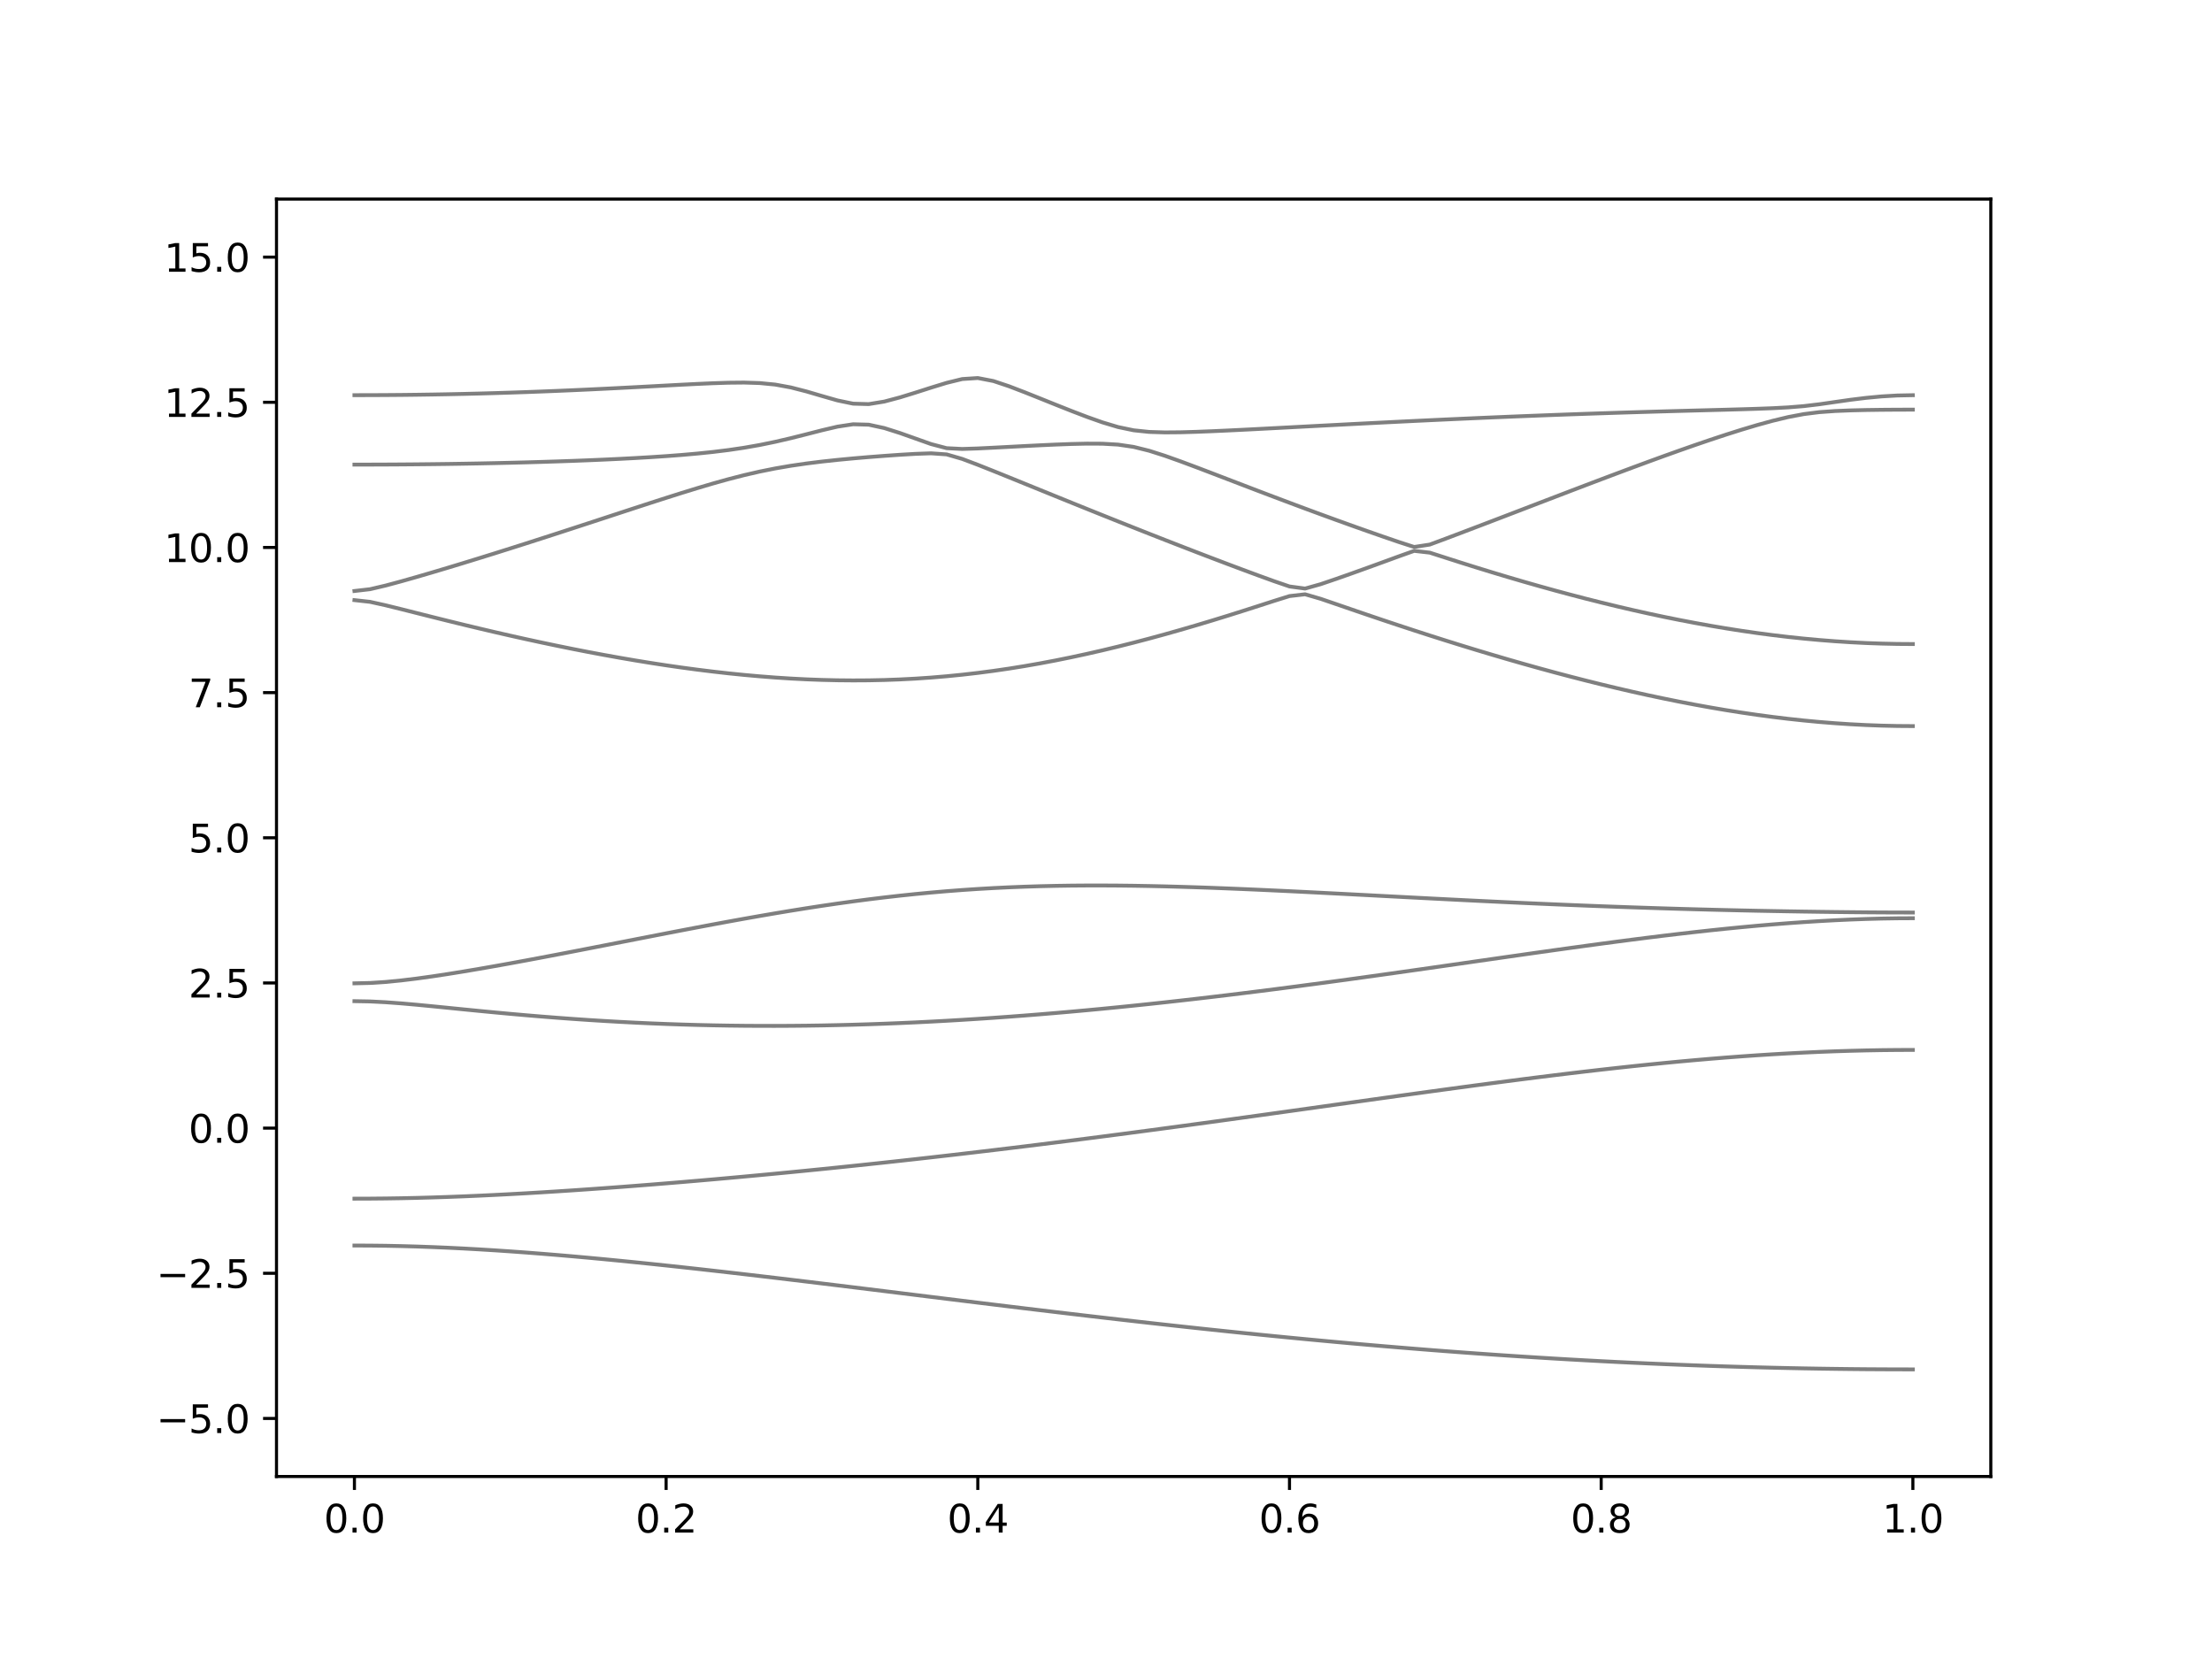 <?xml version="1.0" encoding="utf-8" standalone="no"?>
<!DOCTYPE svg PUBLIC "-//W3C//DTD SVG 1.1//EN"
  "http://www.w3.org/Graphics/SVG/1.1/DTD/svg11.dtd">
<svg xmlns:xlink="http://www.w3.org/1999/xlink" width="576pt" height="432pt" viewBox="0 0 576 432" xmlns="http://www.w3.org/2000/svg" version="1.1">
 <defs>
  <style type="text/css">*{stroke-linejoin: round; stroke-linecap: butt}</style>
 </defs>
 <g id="figure_1">
  <g id="patch_1">
   <path d="M 0 432 
L 576 432 
L 576 0 
L 0 0 
z
" style="fill: #ffffff"/>
  </g>
  <g id="axes_1">
   <g id="patch_2">
    <path d="M 72 384.48 
L 518.4 384.48 
L 518.4 51.84 
L 72 51.84 
z
" style="fill: #ffffff"/>
   </g>
   <g id="matplotlib.axis_1">
    <g id="xtick_1">
     <g id="line2d_1">
      <defs>
       <path id="m13b65d2102" d="M 0 0 
L 0 3.5 
" style="stroke: #000000; stroke-width: 0.8"/>
      </defs>
      <g>
       <use xlink:href="#m13b65d2102" x="92.291" y="384.48" style="stroke: #000000; stroke-width: 0.8"/>
      </g>
     </g>
     <g id="text_1">
      <!-- 0.0 -->
      <g transform="translate(84.339 399.078) scale(0.1 -0.1)">
       <defs>
        <path id="DejaVuSans-30" d="M 2034 4250 
Q 1547 4250 1301 3770 
Q 1056 3291 1056 2328 
Q 1056 1369 1301 889 
Q 1547 409 2034 409 
Q 2525 409 2770 889 
Q 3016 1369 3016 2328 
Q 3016 3291 2770 3770 
Q 2525 4250 2034 4250 
z
M 2034 4750 
Q 2819 4750 3233 4129 
Q 3647 3509 3647 2328 
Q 3647 1150 3233 529 
Q 2819 -91 2034 -91 
Q 1250 -91 836 529 
Q 422 1150 422 2328 
Q 422 3509 836 4129 
Q 1250 4750 2034 4750 
z
" transform="scale(0.016)"/>
        <path id="DejaVuSans-2e" d="M 684 794 
L 1344 794 
L 1344 0 
L 684 0 
L 684 794 
z
" transform="scale(0.016)"/>
       </defs>
       <use xlink:href="#DejaVuSans-30"/>
       <use xlink:href="#DejaVuSans-2e" x="63.623"/>
       <use xlink:href="#DejaVuSans-30" x="95.41"/>
      </g>
     </g>
    </g>
    <g id="xtick_2">
     <g id="line2d_2">
      <g>
       <use xlink:href="#m13b65d2102" x="173.455" y="384.48" style="stroke: #000000; stroke-width: 0.8"/>
      </g>
     </g>
     <g id="text_2">
      <!-- 0.2 -->
      <g transform="translate(165.503 399.078) scale(0.1 -0.1)">
       <defs>
        <path id="DejaVuSans-32" d="M 1228 531 
L 3431 531 
L 3431 0 
L 469 0 
L 469 531 
Q 828 903 1448 1529 
Q 2069 2156 2228 2338 
Q 2531 2678 2651 2914 
Q 2772 3150 2772 3378 
Q 2772 3750 2511 3984 
Q 2250 4219 1831 4219 
Q 1534 4219 1204 4116 
Q 875 4013 500 3803 
L 500 4441 
Q 881 4594 1212 4672 
Q 1544 4750 1819 4750 
Q 2544 4750 2975 4387 
Q 3406 4025 3406 3419 
Q 3406 3131 3298 2873 
Q 3191 2616 2906 2266 
Q 2828 2175 2409 1742 
Q 1991 1309 1228 531 
z
" transform="scale(0.016)"/>
       </defs>
       <use xlink:href="#DejaVuSans-30"/>
       <use xlink:href="#DejaVuSans-2e" x="63.623"/>
       <use xlink:href="#DejaVuSans-32" x="95.41"/>
      </g>
     </g>
    </g>
    <g id="xtick_3">
     <g id="line2d_3">
      <g>
       <use xlink:href="#m13b65d2102" x="254.618" y="384.48" style="stroke: #000000; stroke-width: 0.8"/>
      </g>
     </g>
     <g id="text_3">
      <!-- 0.4 -->
      <g transform="translate(246.667 399.078) scale(0.1 -0.1)">
       <defs>
        <path id="DejaVuSans-34" d="M 2419 4116 
L 825 1625 
L 2419 1625 
L 2419 4116 
z
M 2253 4666 
L 3047 4666 
L 3047 1625 
L 3713 1625 
L 3713 1100 
L 3047 1100 
L 3047 0 
L 2419 0 
L 2419 1100 
L 313 1100 
L 313 1709 
L 2253 4666 
z
" transform="scale(0.016)"/>
       </defs>
       <use xlink:href="#DejaVuSans-30"/>
       <use xlink:href="#DejaVuSans-2e" x="63.623"/>
       <use xlink:href="#DejaVuSans-34" x="95.41"/>
      </g>
     </g>
    </g>
    <g id="xtick_4">
     <g id="line2d_4">
      <g>
       <use xlink:href="#m13b65d2102" x="335.782" y="384.48" style="stroke: #000000; stroke-width: 0.8"/>
      </g>
     </g>
     <g id="text_4">
      <!-- 0.6 -->
      <g transform="translate(327.83 399.078) scale(0.1 -0.1)">
       <defs>
        <path id="DejaVuSans-36" d="M 2113 2584 
Q 1688 2584 1439 2293 
Q 1191 2003 1191 1497 
Q 1191 994 1439 701 
Q 1688 409 2113 409 
Q 2538 409 2786 701 
Q 3034 994 3034 1497 
Q 3034 2003 2786 2293 
Q 2538 2584 2113 2584 
z
M 3366 4563 
L 3366 3988 
Q 3128 4100 2886 4159 
Q 2644 4219 2406 4219 
Q 1781 4219 1451 3797 
Q 1122 3375 1075 2522 
Q 1259 2794 1537 2939 
Q 1816 3084 2150 3084 
Q 2853 3084 3261 2657 
Q 3669 2231 3669 1497 
Q 3669 778 3244 343 
Q 2819 -91 2113 -91 
Q 1303 -91 875 529 
Q 447 1150 447 2328 
Q 447 3434 972 4092 
Q 1497 4750 2381 4750 
Q 2619 4750 2861 4703 
Q 3103 4656 3366 4563 
z
" transform="scale(0.016)"/>
       </defs>
       <use xlink:href="#DejaVuSans-30"/>
       <use xlink:href="#DejaVuSans-2e" x="63.623"/>
       <use xlink:href="#DejaVuSans-36" x="95.41"/>
      </g>
     </g>
    </g>
    <g id="xtick_5">
     <g id="line2d_5">
      <g>
       <use xlink:href="#m13b65d2102" x="416.945" y="384.48" style="stroke: #000000; stroke-width: 0.8"/>
      </g>
     </g>
     <g id="text_5">
      <!-- 0.8 -->
      <g transform="translate(408.994 399.078) scale(0.1 -0.1)">
       <defs>
        <path id="DejaVuSans-38" d="M 2034 2216 
Q 1584 2216 1326 1975 
Q 1069 1734 1069 1313 
Q 1069 891 1326 650 
Q 1584 409 2034 409 
Q 2484 409 2743 651 
Q 3003 894 3003 1313 
Q 3003 1734 2745 1975 
Q 2488 2216 2034 2216 
z
M 1403 2484 
Q 997 2584 770 2862 
Q 544 3141 544 3541 
Q 544 4100 942 4425 
Q 1341 4750 2034 4750 
Q 2731 4750 3128 4425 
Q 3525 4100 3525 3541 
Q 3525 3141 3298 2862 
Q 3072 2584 2669 2484 
Q 3125 2378 3379 2068 
Q 3634 1759 3634 1313 
Q 3634 634 3220 271 
Q 2806 -91 2034 -91 
Q 1263 -91 848 271 
Q 434 634 434 1313 
Q 434 1759 690 2068 
Q 947 2378 1403 2484 
z
M 1172 3481 
Q 1172 3119 1398 2916 
Q 1625 2713 2034 2713 
Q 2441 2713 2670 2916 
Q 2900 3119 2900 3481 
Q 2900 3844 2670 4047 
Q 2441 4250 2034 4250 
Q 1625 4250 1398 4047 
Q 1172 3844 1172 3481 
z
" transform="scale(0.016)"/>
       </defs>
       <use xlink:href="#DejaVuSans-30"/>
       <use xlink:href="#DejaVuSans-2e" x="63.623"/>
       <use xlink:href="#DejaVuSans-38" x="95.41"/>
      </g>
     </g>
    </g>
    <g id="xtick_6">
     <g id="line2d_6">
      <g>
       <use xlink:href="#m13b65d2102" x="498.109" y="384.48" style="stroke: #000000; stroke-width: 0.8"/>
      </g>
     </g>
     <g id="text_6">
      <!-- 1.0 -->
      <g transform="translate(490.158 399.078) scale(0.1 -0.1)">
       <defs>
        <path id="DejaVuSans-31" d="M 794 531 
L 1825 531 
L 1825 4091 
L 703 3866 
L 703 4441 
L 1819 4666 
L 2450 4666 
L 2450 531 
L 3481 531 
L 3481 0 
L 794 0 
L 794 531 
z
" transform="scale(0.016)"/>
       </defs>
       <use xlink:href="#DejaVuSans-31"/>
       <use xlink:href="#DejaVuSans-2e" x="63.623"/>
       <use xlink:href="#DejaVuSans-30" x="95.41"/>
      </g>
     </g>
    </g>
   </g>
   <g id="matplotlib.axis_2">
    <g id="ytick_1">
     <g id="line2d_7">
      <defs>
       <path id="maffa7163de" d="M 0 0 
L -3.5 0 
" style="stroke: #000000; stroke-width: 0.8"/>
      </defs>
      <g>
       <use xlink:href="#maffa7163de" x="72" y="369.36" style="stroke: #000000; stroke-width: 0.8"/>
      </g>
     </g>
     <g id="text_7">
      <!-- −5.0 -->
      <g transform="translate(40.717 373.159) scale(0.1 -0.1)">
       <defs>
        <path id="DejaVuSans-2212" d="M 678 2272 
L 4684 2272 
L 4684 1741 
L 678 1741 
L 678 2272 
z
" transform="scale(0.016)"/>
        <path id="DejaVuSans-35" d="M 691 4666 
L 3169 4666 
L 3169 4134 
L 1269 4134 
L 1269 2991 
Q 1406 3038 1543 3061 
Q 1681 3084 1819 3084 
Q 2600 3084 3056 2656 
Q 3513 2228 3513 1497 
Q 3513 744 3044 326 
Q 2575 -91 1722 -91 
Q 1428 -91 1123 -41 
Q 819 9 494 109 
L 494 744 
Q 775 591 1075 516 
Q 1375 441 1709 441 
Q 2250 441 2565 725 
Q 2881 1009 2881 1497 
Q 2881 1984 2565 2268 
Q 2250 2553 1709 2553 
Q 1456 2553 1204 2497 
Q 953 2441 691 2322 
L 691 4666 
z
" transform="scale(0.016)"/>
       </defs>
       <use xlink:href="#DejaVuSans-2212"/>
       <use xlink:href="#DejaVuSans-35" x="83.789"/>
       <use xlink:href="#DejaVuSans-2e" x="147.412"/>
       <use xlink:href="#DejaVuSans-30" x="179.199"/>
      </g>
     </g>
    </g>
    <g id="ytick_2">
     <g id="line2d_8">
      <g>
       <use xlink:href="#maffa7163de" x="72" y="331.56" style="stroke: #000000; stroke-width: 0.8"/>
      </g>
     </g>
     <g id="text_8">
      <!-- −2.5 -->
      <g transform="translate(40.717 335.359) scale(0.1 -0.1)">
       <use xlink:href="#DejaVuSans-2212"/>
       <use xlink:href="#DejaVuSans-32" x="83.789"/>
       <use xlink:href="#DejaVuSans-2e" x="147.412"/>
       <use xlink:href="#DejaVuSans-35" x="179.199"/>
      </g>
     </g>
    </g>
    <g id="ytick_3">
     <g id="line2d_9">
      <g>
       <use xlink:href="#maffa7163de" x="72" y="293.76" style="stroke: #000000; stroke-width: 0.8"/>
      </g>
     </g>
     <g id="text_9">
      <!-- 0.0 -->
      <g transform="translate(49.097 297.559) scale(0.1 -0.1)">
       <use xlink:href="#DejaVuSans-30"/>
       <use xlink:href="#DejaVuSans-2e" x="63.623"/>
       <use xlink:href="#DejaVuSans-30" x="95.41"/>
      </g>
     </g>
    </g>
    <g id="ytick_4">
     <g id="line2d_10">
      <g>
       <use xlink:href="#maffa7163de" x="72" y="255.96" style="stroke: #000000; stroke-width: 0.8"/>
      </g>
     </g>
     <g id="text_10">
      <!-- 2.5 -->
      <g transform="translate(49.097 259.759) scale(0.1 -0.1)">
       <use xlink:href="#DejaVuSans-32"/>
       <use xlink:href="#DejaVuSans-2e" x="63.623"/>
       <use xlink:href="#DejaVuSans-35" x="95.41"/>
      </g>
     </g>
    </g>
    <g id="ytick_5">
     <g id="line2d_11">
      <g>
       <use xlink:href="#maffa7163de" x="72" y="218.16" style="stroke: #000000; stroke-width: 0.8"/>
      </g>
     </g>
     <g id="text_11">
      <!-- 5.0 -->
      <g transform="translate(49.097 221.959) scale(0.1 -0.1)">
       <use xlink:href="#DejaVuSans-35"/>
       <use xlink:href="#DejaVuSans-2e" x="63.623"/>
       <use xlink:href="#DejaVuSans-30" x="95.41"/>
      </g>
     </g>
    </g>
    <g id="ytick_6">
     <g id="line2d_12">
      <g>
       <use xlink:href="#maffa7163de" x="72" y="180.36" style="stroke: #000000; stroke-width: 0.8"/>
      </g>
     </g>
     <g id="text_12">
      <!-- 7.5 -->
      <g transform="translate(49.097 184.159) scale(0.1 -0.1)">
       <defs>
        <path id="DejaVuSans-37" d="M 525 4666 
L 3525 4666 
L 3525 4397 
L 1831 0 
L 1172 0 
L 2766 4134 
L 525 4134 
L 525 4666 
z
" transform="scale(0.016)"/>
       </defs>
       <use xlink:href="#DejaVuSans-37"/>
       <use xlink:href="#DejaVuSans-2e" x="63.623"/>
       <use xlink:href="#DejaVuSans-35" x="95.41"/>
      </g>
     </g>
    </g>
    <g id="ytick_7">
     <g id="line2d_13">
      <g>
       <use xlink:href="#maffa7163de" x="72" y="142.56" style="stroke: #000000; stroke-width: 0.8"/>
      </g>
     </g>
     <g id="text_13">
      <!-- 10.0 -->
      <g transform="translate(42.734 146.359) scale(0.1 -0.1)">
       <use xlink:href="#DejaVuSans-31"/>
       <use xlink:href="#DejaVuSans-30" x="63.623"/>
       <use xlink:href="#DejaVuSans-2e" x="127.246"/>
       <use xlink:href="#DejaVuSans-30" x="159.033"/>
      </g>
     </g>
    </g>
    <g id="ytick_8">
     <g id="line2d_14">
      <g>
       <use xlink:href="#maffa7163de" x="72" y="104.76" style="stroke: #000000; stroke-width: 0.8"/>
      </g>
     </g>
     <g id="text_14">
      <!-- 12.5 -->
      <g transform="translate(42.734 108.559) scale(0.1 -0.1)">
       <use xlink:href="#DejaVuSans-31"/>
       <use xlink:href="#DejaVuSans-32" x="63.623"/>
       <use xlink:href="#DejaVuSans-2e" x="127.246"/>
       <use xlink:href="#DejaVuSans-35" x="159.033"/>
      </g>
     </g>
    </g>
    <g id="ytick_9">
     <g id="line2d_15">
      <g>
       <use xlink:href="#maffa7163de" x="72" y="66.96" style="stroke: #000000; stroke-width: 0.8"/>
      </g>
     </g>
     <g id="text_15">
      <!-- 15.0 -->
      <g transform="translate(42.734 70.759) scale(0.1 -0.1)">
       <use xlink:href="#DejaVuSans-31"/>
       <use xlink:href="#DejaVuSans-35" x="63.623"/>
       <use xlink:href="#DejaVuSans-2e" x="127.246"/>
       <use xlink:href="#DejaVuSans-30" x="159.033"/>
      </g>
     </g>
    </g>
   </g>
   <g id="line2d_16">
    <path d="M 92.291 324.331 
L 96.349 324.348 
L 100.407 324.396 
L 104.465 324.478 
L 108.524 324.591 
L 112.582 324.735 
L 116.64 324.907 
L 120.698 325.107 
L 124.756 325.334 
L 128.815 325.583 
L 132.873 325.857 
L 136.931 326.15 
L 140.989 326.465 
L 145.047 326.796 
L 149.105 327.145 
L 153.164 327.509 
L 157.222 327.889 
L 161.28 328.282 
L 165.338 328.687 
L 169.396 329.103 
L 173.455 329.531 
L 177.513 329.968 
L 181.571 330.412 
L 185.629 330.868 
L 189.687 331.329 
L 193.745 331.796 
L 197.804 332.271 
L 201.862 332.75 
L 205.92 333.234 
L 209.978 333.722 
L 214.036 334.214 
L 218.095 334.708 
L 222.153 335.205 
L 226.211 335.704 
L 230.269 336.203 
L 234.327 336.705 
L 238.385 337.206 
L 242.444 337.708 
L 246.502 338.208 
L 250.56 338.707 
L 254.618 339.206 
L 258.676 339.702 
L 262.735 340.197 
L 266.793 340.688 
L 270.851 341.176 
L 274.909 341.66 
L 278.967 342.141 
L 283.025 342.619 
L 287.084 343.091 
L 291.142 343.558 
L 295.2 344.02 
L 299.258 344.479 
L 303.316 344.929 
L 307.375 345.375 
L 311.433 345.815 
L 315.491 346.248 
L 319.549 346.674 
L 323.607 347.094 
L 327.665 347.507 
L 331.724 347.912 
L 335.782 348.31 
L 339.84 348.7 
L 343.898 349.081 
L 347.956 349.456 
L 352.015 349.822 
L 356.073 350.179 
L 360.131 350.528 
L 364.189 350.868 
L 368.247 351.199 
L 372.305 351.523 
L 376.364 351.836 
L 380.422 352.14 
L 384.48 352.435 
L 388.538 352.72 
L 392.596 352.996 
L 396.655 353.263 
L 400.713 353.519 
L 404.771 353.765 
L 408.829 354.003 
L 412.887 354.229 
L 416.945 354.446 
L 421.004 354.653 
L 425.062 354.849 
L 429.12 355.035 
L 433.178 355.211 
L 437.236 355.377 
L 441.295 355.531 
L 445.353 355.676 
L 449.411 355.809 
L 453.469 355.933 
L 457.527 356.045 
L 461.585 356.148 
L 465.644 356.239 
L 469.702 356.321 
L 473.76 356.39 
L 477.818 356.449 
L 481.876 356.499 
L 485.935 356.537 
L 489.993 356.562 
L 494.051 356.579 
L 498.109 356.585 
" clip-path="url(#pe0429ccb8d)" style="fill: none; stroke: #000000; stroke-opacity: 0.5; stroke-linecap: square"/>
   </g>
   <g id="line2d_17">
    <path d="M 92.291 312.131 
L 96.349 312.117 
L 100.407 312.079 
L 104.465 312.016 
L 108.524 311.927 
L 112.582 311.815 
L 116.64 311.682 
L 120.698 311.528 
L 124.756 311.352 
L 128.815 311.16 
L 132.873 310.951 
L 136.931 310.726 
L 140.989 310.486 
L 145.047 310.233 
L 149.105 309.967 
L 153.164 309.689 
L 157.222 309.4 
L 161.28 309.101 
L 165.338 308.792 
L 169.396 308.473 
L 173.455 308.145 
L 177.513 307.81 
L 181.571 307.465 
L 185.629 307.111 
L 189.687 306.75 
L 193.745 306.381 
L 197.804 306.004 
L 201.862 305.62 
L 205.92 305.229 
L 209.978 304.829 
L 214.036 304.423 
L 218.095 304.01 
L 222.153 303.588 
L 226.211 303.16 
L 230.269 302.726 
L 234.327 302.283 
L 238.385 301.834 
L 242.444 301.379 
L 246.502 300.916 
L 250.56 300.448 
L 254.618 299.971 
L 258.676 299.49 
L 262.735 299.002 
L 266.793 298.508 
L 270.851 298.006 
L 274.909 297.499 
L 278.967 296.988 
L 283.025 296.47 
L 287.084 295.946 
L 291.142 295.417 
L 295.2 294.885 
L 299.258 294.347 
L 303.316 293.804 
L 307.375 293.257 
L 311.433 292.706 
L 315.491 292.153 
L 319.549 291.595 
L 323.607 291.034 
L 327.665 290.471 
L 331.724 289.906 
L 335.782 289.339 
L 339.84 288.77 
L 343.898 288.202 
L 347.956 287.633 
L 352.015 287.063 
L 356.073 286.496 
L 360.131 285.929 
L 364.189 285.364 
L 368.247 284.801 
L 372.305 284.243 
L 376.364 283.689 
L 380.422 283.138 
L 384.48 282.594 
L 388.538 282.056 
L 392.596 281.525 
L 396.655 281.002 
L 400.713 280.488 
L 404.771 279.984 
L 408.829 279.491 
L 412.887 279.01 
L 416.945 278.542 
L 421.004 278.088 
L 425.062 277.648 
L 429.12 277.225 
L 433.178 276.818 
L 437.236 276.429 
L 441.295 276.061 
L 445.353 275.711 
L 449.411 275.383 
L 453.469 275.078 
L 457.527 274.793 
L 461.585 274.535 
L 465.644 274.301 
L 469.702 274.093 
L 473.76 273.91 
L 477.818 273.755 
L 481.876 273.628 
L 485.935 273.528 
L 489.993 273.455 
L 494.051 273.413 
L 498.109 273.398 
" clip-path="url(#pe0429ccb8d)" style="fill: none; stroke: #000000; stroke-opacity: 0.5; stroke-linecap: square"/>
   </g>
   <g id="line2d_18">
    <path d="M 92.291 260.7 
L 96.349 260.774 
L 100.407 260.978 
L 104.465 261.278 
L 108.524 261.636 
L 112.582 262.028 
L 116.64 262.431 
L 120.698 262.838 
L 124.756 263.239 
L 128.815 263.629 
L 132.873 264.004 
L 136.931 264.362 
L 140.989 264.702 
L 145.047 265.021 
L 149.105 265.319 
L 153.164 265.597 
L 157.222 265.852 
L 161.28 266.083 
L 165.338 266.293 
L 169.396 266.479 
L 173.455 266.641 
L 177.513 266.781 
L 181.571 266.898 
L 185.629 266.992 
L 189.687 267.063 
L 193.745 267.111 
L 197.804 267.137 
L 201.862 267.141 
L 205.92 267.122 
L 209.978 267.082 
L 214.036 267.022 
L 218.095 266.939 
L 222.153 266.836 
L 226.211 266.713 
L 230.269 266.57 
L 234.327 266.406 
L 238.385 266.225 
L 242.444 266.024 
L 246.502 265.805 
L 250.56 265.566 
L 254.618 265.31 
L 258.676 265.038 
L 262.735 264.748 
L 266.793 264.442 
L 270.851 264.119 
L 274.909 263.78 
L 278.967 263.426 
L 283.025 263.057 
L 287.084 262.675 
L 291.142 262.277 
L 295.2 261.866 
L 299.258 261.441 
L 303.316 261.003 
L 307.375 260.552 
L 311.433 260.091 
L 315.491 259.616 
L 319.549 259.132 
L 323.607 258.636 
L 327.665 258.131 
L 331.724 257.616 
L 335.782 257.091 
L 339.84 256.557 
L 343.898 256.017 
L 347.956 255.469 
L 352.015 254.914 
L 356.073 254.351 
L 360.131 253.786 
L 364.189 253.214 
L 368.247 252.638 
L 372.305 252.059 
L 376.364 251.477 
L 380.422 250.895 
L 384.48 250.311 
L 388.538 249.728 
L 392.596 249.145 
L 396.655 248.565 
L 400.713 247.989 
L 404.771 247.417 
L 408.829 246.852 
L 412.887 246.294 
L 416.945 245.743 
L 421.004 245.204 
L 425.062 244.674 
L 429.12 244.16 
L 433.178 243.66 
L 437.236 243.176 
L 441.295 242.71 
L 445.353 242.264 
L 449.411 241.841 
L 453.469 241.44 
L 457.527 241.065 
L 461.585 240.718 
L 465.644 240.398 
L 469.702 240.111 
L 473.76 239.856 
L 477.818 239.633 
L 481.876 239.447 
L 485.935 239.299 
L 489.993 239.19 
L 494.051 239.125 
L 498.109 239.103 
" clip-path="url(#pe0429ccb8d)" style="fill: none; stroke: #000000; stroke-opacity: 0.5; stroke-linecap: square"/>
   </g>
   <g id="line2d_19">
    <path d="M 92.291 256.057 
L 96.349 255.963 
L 100.407 255.701 
L 104.465 255.304 
L 108.524 254.811 
L 112.582 254.247 
L 116.64 253.63 
L 120.698 252.975 
L 124.756 252.29 
L 128.815 251.581 
L 132.873 250.851 
L 136.931 250.104 
L 140.989 249.343 
L 145.047 248.572 
L 149.105 247.792 
L 153.164 247.004 
L 157.222 246.214 
L 161.28 245.42 
L 165.338 244.626 
L 169.396 243.834 
L 173.455 243.044 
L 177.513 242.263 
L 181.571 241.489 
L 185.629 240.725 
L 189.687 239.975 
L 193.745 239.24 
L 197.804 238.524 
L 201.862 237.825 
L 205.92 237.151 
L 209.978 236.501 
L 214.036 235.876 
L 218.095 235.282 
L 222.153 234.718 
L 226.211 234.186 
L 230.269 233.69 
L 234.327 233.229 
L 238.385 232.804 
L 242.444 232.417 
L 246.502 232.069 
L 250.56 231.757 
L 254.618 231.485 
L 258.676 231.251 
L 262.735 231.054 
L 266.793 230.893 
L 270.851 230.766 
L 274.909 230.673 
L 278.967 230.611 
L 283.025 230.58 
L 287.084 230.577 
L 291.142 230.601 
L 295.2 230.648 
L 299.258 230.719 
L 303.316 230.809 
L 307.375 230.92 
L 311.433 231.045 
L 315.491 231.187 
L 319.549 231.343 
L 323.607 231.509 
L 327.665 231.686 
L 331.724 231.872 
L 335.782 232.064 
L 339.84 232.264 
L 343.898 232.468 
L 347.956 232.675 
L 352.015 232.885 
L 356.073 233.097 
L 360.131 233.31 
L 364.189 233.522 
L 368.247 233.734 
L 372.305 233.942 
L 376.364 234.149 
L 380.422 234.355 
L 384.48 234.555 
L 388.538 234.751 
L 392.596 234.943 
L 396.655 235.131 
L 400.713 235.312 
L 404.771 235.488 
L 408.829 235.657 
L 412.887 235.82 
L 416.945 235.977 
L 421.004 236.127 
L 425.062 236.269 
L 429.12 236.405 
L 433.178 236.534 
L 437.236 236.656 
L 441.295 236.77 
L 445.353 236.877 
L 449.411 236.977 
L 453.469 237.071 
L 457.527 237.157 
L 461.585 237.235 
L 465.644 237.308 
L 469.702 237.374 
L 473.76 237.433 
L 477.818 237.486 
L 481.876 237.532 
L 485.935 237.57 
L 489.993 237.598 
L 494.051 237.615 
L 498.109 237.622 
" clip-path="url(#pe0429ccb8d)" style="fill: none; stroke: #000000; stroke-opacity: 0.5; stroke-linecap: square"/>
   </g>
   <g id="line2d_20">
    <path d="M 92.291 156.269 
L 96.349 156.718 
L 100.407 157.615 
L 104.465 158.617 
L 108.524 159.641 
L 112.582 160.663 
L 116.64 161.673 
L 120.698 162.667 
L 124.756 163.64 
L 128.815 164.593 
L 132.873 165.521 
L 136.931 166.425 
L 140.989 167.304 
L 145.047 168.155 
L 149.105 168.979 
L 153.164 169.773 
L 157.222 170.535 
L 161.28 171.265 
L 165.338 171.961 
L 169.396 172.622 
L 173.455 173.246 
L 177.513 173.831 
L 181.571 174.376 
L 185.629 174.877 
L 189.687 175.336 
L 193.745 175.748 
L 197.804 176.111 
L 201.862 176.426 
L 205.92 176.689 
L 209.978 176.898 
L 214.036 177.05 
L 218.095 177.145 
L 222.153 177.182 
L 226.211 177.158 
L 230.269 177.071 
L 234.327 176.923 
L 238.385 176.712 
L 242.444 176.435 
L 246.502 176.095 
L 250.56 175.691 
L 254.618 175.224 
L 258.676 174.693 
L 262.735 174.102 
L 266.793 173.449 
L 270.851 172.738 
L 274.909 171.97 
L 278.967 171.146 
L 283.025 170.269 
L 287.084 169.342 
L 291.142 168.367 
L 295.2 167.345 
L 299.258 166.279 
L 303.316 165.172 
L 307.375 164.024 
L 311.433 162.842 
L 315.491 161.625 
L 319.549 160.376 
L 323.607 159.098 
L 327.665 157.798 
L 331.724 156.487 
L 335.782 155.218 
L 339.84 154.75 
L 343.898 155.932 
L 347.956 157.319 
L 352.015 158.716 
L 356.073 160.102 
L 360.131 161.475 
L 364.189 162.828 
L 368.247 164.162 
L 372.305 165.474 
L 376.364 166.764 
L 380.422 168.03 
L 384.48 169.273 
L 388.538 170.49 
L 392.596 171.681 
L 396.655 172.844 
L 400.713 173.979 
L 404.771 175.085 
L 408.829 176.158 
L 412.887 177.201 
L 416.945 178.21 
L 421.004 179.184 
L 425.062 180.123 
L 429.12 181.024 
L 433.178 181.884 
L 437.236 182.705 
L 441.295 183.484 
L 445.353 184.22 
L 449.411 184.91 
L 453.469 185.551 
L 457.527 186.145 
L 461.585 186.688 
L 465.644 187.179 
L 469.702 187.616 
L 473.76 187.999 
L 477.818 188.324 
L 481.876 188.593 
L 485.935 188.803 
L 489.993 188.953 
L 494.051 189.043 
L 498.109 189.074 
" clip-path="url(#pe0429ccb8d)" style="fill: none; stroke: #000000; stroke-opacity: 0.5; stroke-linecap: square"/>
   </g>
   <g id="line2d_21">
    <path d="M 92.291 153.895 
L 96.349 153.428 
L 100.407 152.477 
L 104.465 151.383 
L 108.524 150.232 
L 112.582 149.045 
L 116.64 147.834 
L 120.698 146.603 
L 124.756 145.354 
L 128.815 144.092 
L 132.873 142.813 
L 136.931 141.523 
L 140.989 140.221 
L 145.047 138.91 
L 149.105 137.59 
L 153.164 136.264 
L 157.222 134.935 
L 161.28 133.604 
L 165.338 132.275 
L 169.396 130.954 
L 173.455 129.648 
L 177.513 128.362 
L 181.571 127.112 
L 185.629 125.91 
L 189.687 124.777 
L 193.745 123.734 
L 197.804 122.798 
L 201.862 121.983 
L 205.92 121.286 
L 209.978 120.695 
L 214.036 120.19 
L 218.095 119.753 
L 222.153 119.367 
L 226.211 119.02 
L 230.269 118.707 
L 234.327 118.424 
L 238.385 118.184 
L 242.444 118.041 
L 246.502 118.324 
L 250.56 119.499 
L 254.618 121.032 
L 258.676 122.645 
L 262.735 124.284 
L 266.793 125.934 
L 270.851 127.584 
L 274.909 129.233 
L 278.967 130.877 
L 283.025 132.516 
L 287.084 134.147 
L 291.142 135.771 
L 295.2 137.384 
L 299.258 138.989 
L 303.316 140.582 
L 307.375 142.162 
L 311.433 143.732 
L 315.491 145.286 
L 319.549 146.827 
L 323.607 148.349 
L 327.665 149.852 
L 331.724 151.325 
L 335.782 152.712 
L 339.84 153.26 
L 343.898 152.119 
L 347.956 150.737 
L 352.015 149.307 
L 356.073 147.85 
L 360.131 146.376 
L 364.189 144.892 
L 368.247 143.446 
L 372.305 143.906 
L 376.364 145.212 
L 380.422 146.509 
L 384.48 147.784 
L 388.538 149.031 
L 392.596 150.25 
L 396.655 151.44 
L 400.713 152.598 
L 404.771 153.725 
L 408.829 154.818 
L 412.887 155.876 
L 416.945 156.898 
L 421.004 157.884 
L 425.062 158.831 
L 429.12 159.738 
L 433.178 160.603 
L 437.236 161.425 
L 441.295 162.202 
L 445.353 162.934 
L 449.411 163.619 
L 453.469 164.256 
L 457.527 164.842 
L 461.585 165.378 
L 465.644 165.86 
L 469.702 166.288 
L 473.76 166.661 
L 477.818 166.98 
L 481.876 167.242 
L 485.935 167.446 
L 489.993 167.591 
L 494.051 167.679 
L 498.109 167.709 
" clip-path="url(#pe0429ccb8d)" style="fill: none; stroke: #000000; stroke-opacity: 0.5; stroke-linecap: square"/>
   </g>
   <g id="line2d_22">
    <path d="M 92.291 120.982 
L 96.349 120.978 
L 100.407 120.964 
L 104.465 120.94 
L 108.524 120.907 
L 112.582 120.864 
L 116.64 120.813 
L 120.698 120.749 
L 124.756 120.678 
L 128.815 120.595 
L 132.873 120.503 
L 136.931 120.399 
L 140.989 120.282 
L 145.047 120.154 
L 149.105 120.013 
L 153.164 119.856 
L 157.222 119.683 
L 161.28 119.493 
L 165.338 119.281 
L 169.396 119.042 
L 173.455 118.775 
L 177.513 118.466 
L 181.571 118.109 
L 185.629 117.689 
L 189.687 117.19 
L 193.745 116.591 
L 197.804 115.878 
L 201.862 115.045 
L 205.92 114.103 
L 209.978 113.084 
L 214.036 112.043 
L 218.095 111.092 
L 222.153 110.477 
L 226.211 110.587 
L 230.269 111.467 
L 234.327 112.754 
L 238.385 114.195 
L 242.444 115.634 
L 246.502 116.702 
L 250.56 116.907 
L 254.618 116.776 
L 258.676 116.576 
L 262.735 116.363 
L 266.793 116.151 
L 270.851 115.949 
L 274.909 115.764 
L 278.967 115.613 
L 283.025 115.521 
L 287.084 115.541 
L 291.142 115.773 
L 295.2 116.371 
L 299.258 117.379 
L 303.316 118.676 
L 307.375 120.122 
L 311.433 121.635 
L 315.491 123.181 
L 319.549 124.737 
L 323.607 126.292 
L 327.665 127.844 
L 331.724 129.384 
L 335.782 130.913 
L 339.84 132.428 
L 343.898 133.925 
L 347.956 135.405 
L 352.015 136.867 
L 356.073 138.307 
L 360.131 139.725 
L 364.189 141.116 
L 368.247 142.431 
L 372.305 141.807 
L 376.364 140.3 
L 380.422 138.766 
L 384.48 137.224 
L 388.538 135.676 
L 392.596 134.122 
L 396.655 132.566 
L 400.713 131.008 
L 404.771 129.454 
L 408.829 127.901 
L 412.887 126.354 
L 416.945 124.815 
L 421.004 123.287 
L 425.062 121.77 
L 429.12 120.272 
L 433.178 118.793 
L 437.236 117.34 
L 441.295 115.916 
L 445.353 114.531 
L 449.411 113.189 
L 453.469 111.904 
L 457.527 110.692 
L 461.585 109.577 
L 465.644 108.6 
L 469.702 107.831 
L 473.76 107.321 
L 477.818 107.03 
L 481.876 106.865 
L 485.935 106.768 
L 489.993 106.71 
L 494.051 106.68 
L 498.109 106.67 
" clip-path="url(#pe0429ccb8d)" style="fill: none; stroke: #000000; stroke-opacity: 0.5; stroke-linecap: square"/>
   </g>
   <g id="line2d_23">
    <path d="M 92.291 102.9 
L 96.349 102.893 
L 100.407 102.873 
L 104.465 102.84 
L 108.524 102.793 
L 112.582 102.732 
L 116.64 102.66 
L 120.698 102.574 
L 124.756 102.474 
L 128.815 102.362 
L 132.873 102.236 
L 136.931 102.099 
L 140.989 101.949 
L 145.047 101.787 
L 149.105 101.614 
L 153.164 101.431 
L 157.222 101.236 
L 161.28 101.033 
L 165.338 100.823 
L 169.396 100.607 
L 173.455 100.389 
L 177.513 100.174 
L 181.571 99.971 
L 185.629 99.792 
L 189.687 99.66 
L 193.745 99.619 
L 197.804 99.745 
L 201.862 100.141 
L 205.92 100.885 
L 209.978 101.925 
L 214.036 103.116 
L 218.095 104.275 
L 222.153 105.115 
L 226.211 105.229 
L 230.269 104.566 
L 234.327 103.487 
L 238.385 102.236 
L 242.444 100.938 
L 246.502 99.693 
L 250.56 98.701 
L 254.618 98.437 
L 258.676 99.22 
L 262.735 100.576 
L 266.793 102.132 
L 270.851 103.753 
L 274.909 105.384 
L 278.967 106.993 
L 283.025 108.546 
L 287.084 109.985 
L 291.142 111.203 
L 295.2 112.049 
L 299.258 112.473 
L 303.316 112.598 
L 307.375 112.565 
L 311.433 112.45 
L 315.491 112.291 
L 319.549 112.108 
L 323.607 111.912 
L 327.665 111.705 
L 331.724 111.494 
L 335.782 111.281 
L 339.84 111.067 
L 343.898 110.853 
L 347.956 110.642 
L 352.015 110.43 
L 356.073 110.223 
L 360.131 110.017 
L 364.189 109.816 
L 368.247 109.618 
L 372.305 109.425 
L 376.364 109.236 
L 380.422 109.051 
L 384.48 108.871 
L 388.538 108.696 
L 392.596 108.526 
L 396.655 108.362 
L 400.713 108.203 
L 404.771 108.049 
L 408.829 107.9 
L 412.887 107.758 
L 416.945 107.621 
L 421.004 107.489 
L 425.062 107.362 
L 429.12 107.241 
L 433.178 107.123 
L 437.236 107.011 
L 441.295 106.901 
L 445.353 106.794 
L 449.411 106.686 
L 453.469 106.573 
L 457.527 106.447 
L 461.585 106.295 
L 465.644 106.081 
L 469.702 105.752 
L 473.76 105.267 
L 477.818 104.683 
L 481.876 104.102 
L 485.935 103.603 
L 489.993 103.222 
L 494.051 102.986 
L 498.109 102.908 
" clip-path="url(#pe0429ccb8d)" style="fill: none; stroke: #000000; stroke-opacity: 0.5; stroke-linecap: square"/>
   </g>
   <g id="patch_3">
    <path d="M 72 384.48 
L 72 51.84 
" style="fill: none; stroke: #000000; stroke-width: 0.8; stroke-linejoin: miter; stroke-linecap: square"/>
   </g>
   <g id="patch_4">
    <path d="M 518.4 384.48 
L 518.4 51.84 
" style="fill: none; stroke: #000000; stroke-width: 0.8; stroke-linejoin: miter; stroke-linecap: square"/>
   </g>
   <g id="patch_5">
    <path d="M 72 384.48 
L 518.4 384.48 
" style="fill: none; stroke: #000000; stroke-width: 0.8; stroke-linejoin: miter; stroke-linecap: square"/>
   </g>
   <g id="patch_6">
    <path d="M 72 51.84 
L 518.4 51.84 
" style="fill: none; stroke: #000000; stroke-width: 0.8; stroke-linejoin: miter; stroke-linecap: square"/>
   </g>
  </g>
 </g>
 <defs>
  <clipPath id="pe0429ccb8d">
   <rect x="72" y="51.84" width="446.4" height="332.64"/>
  </clipPath>
 </defs>
</svg>
